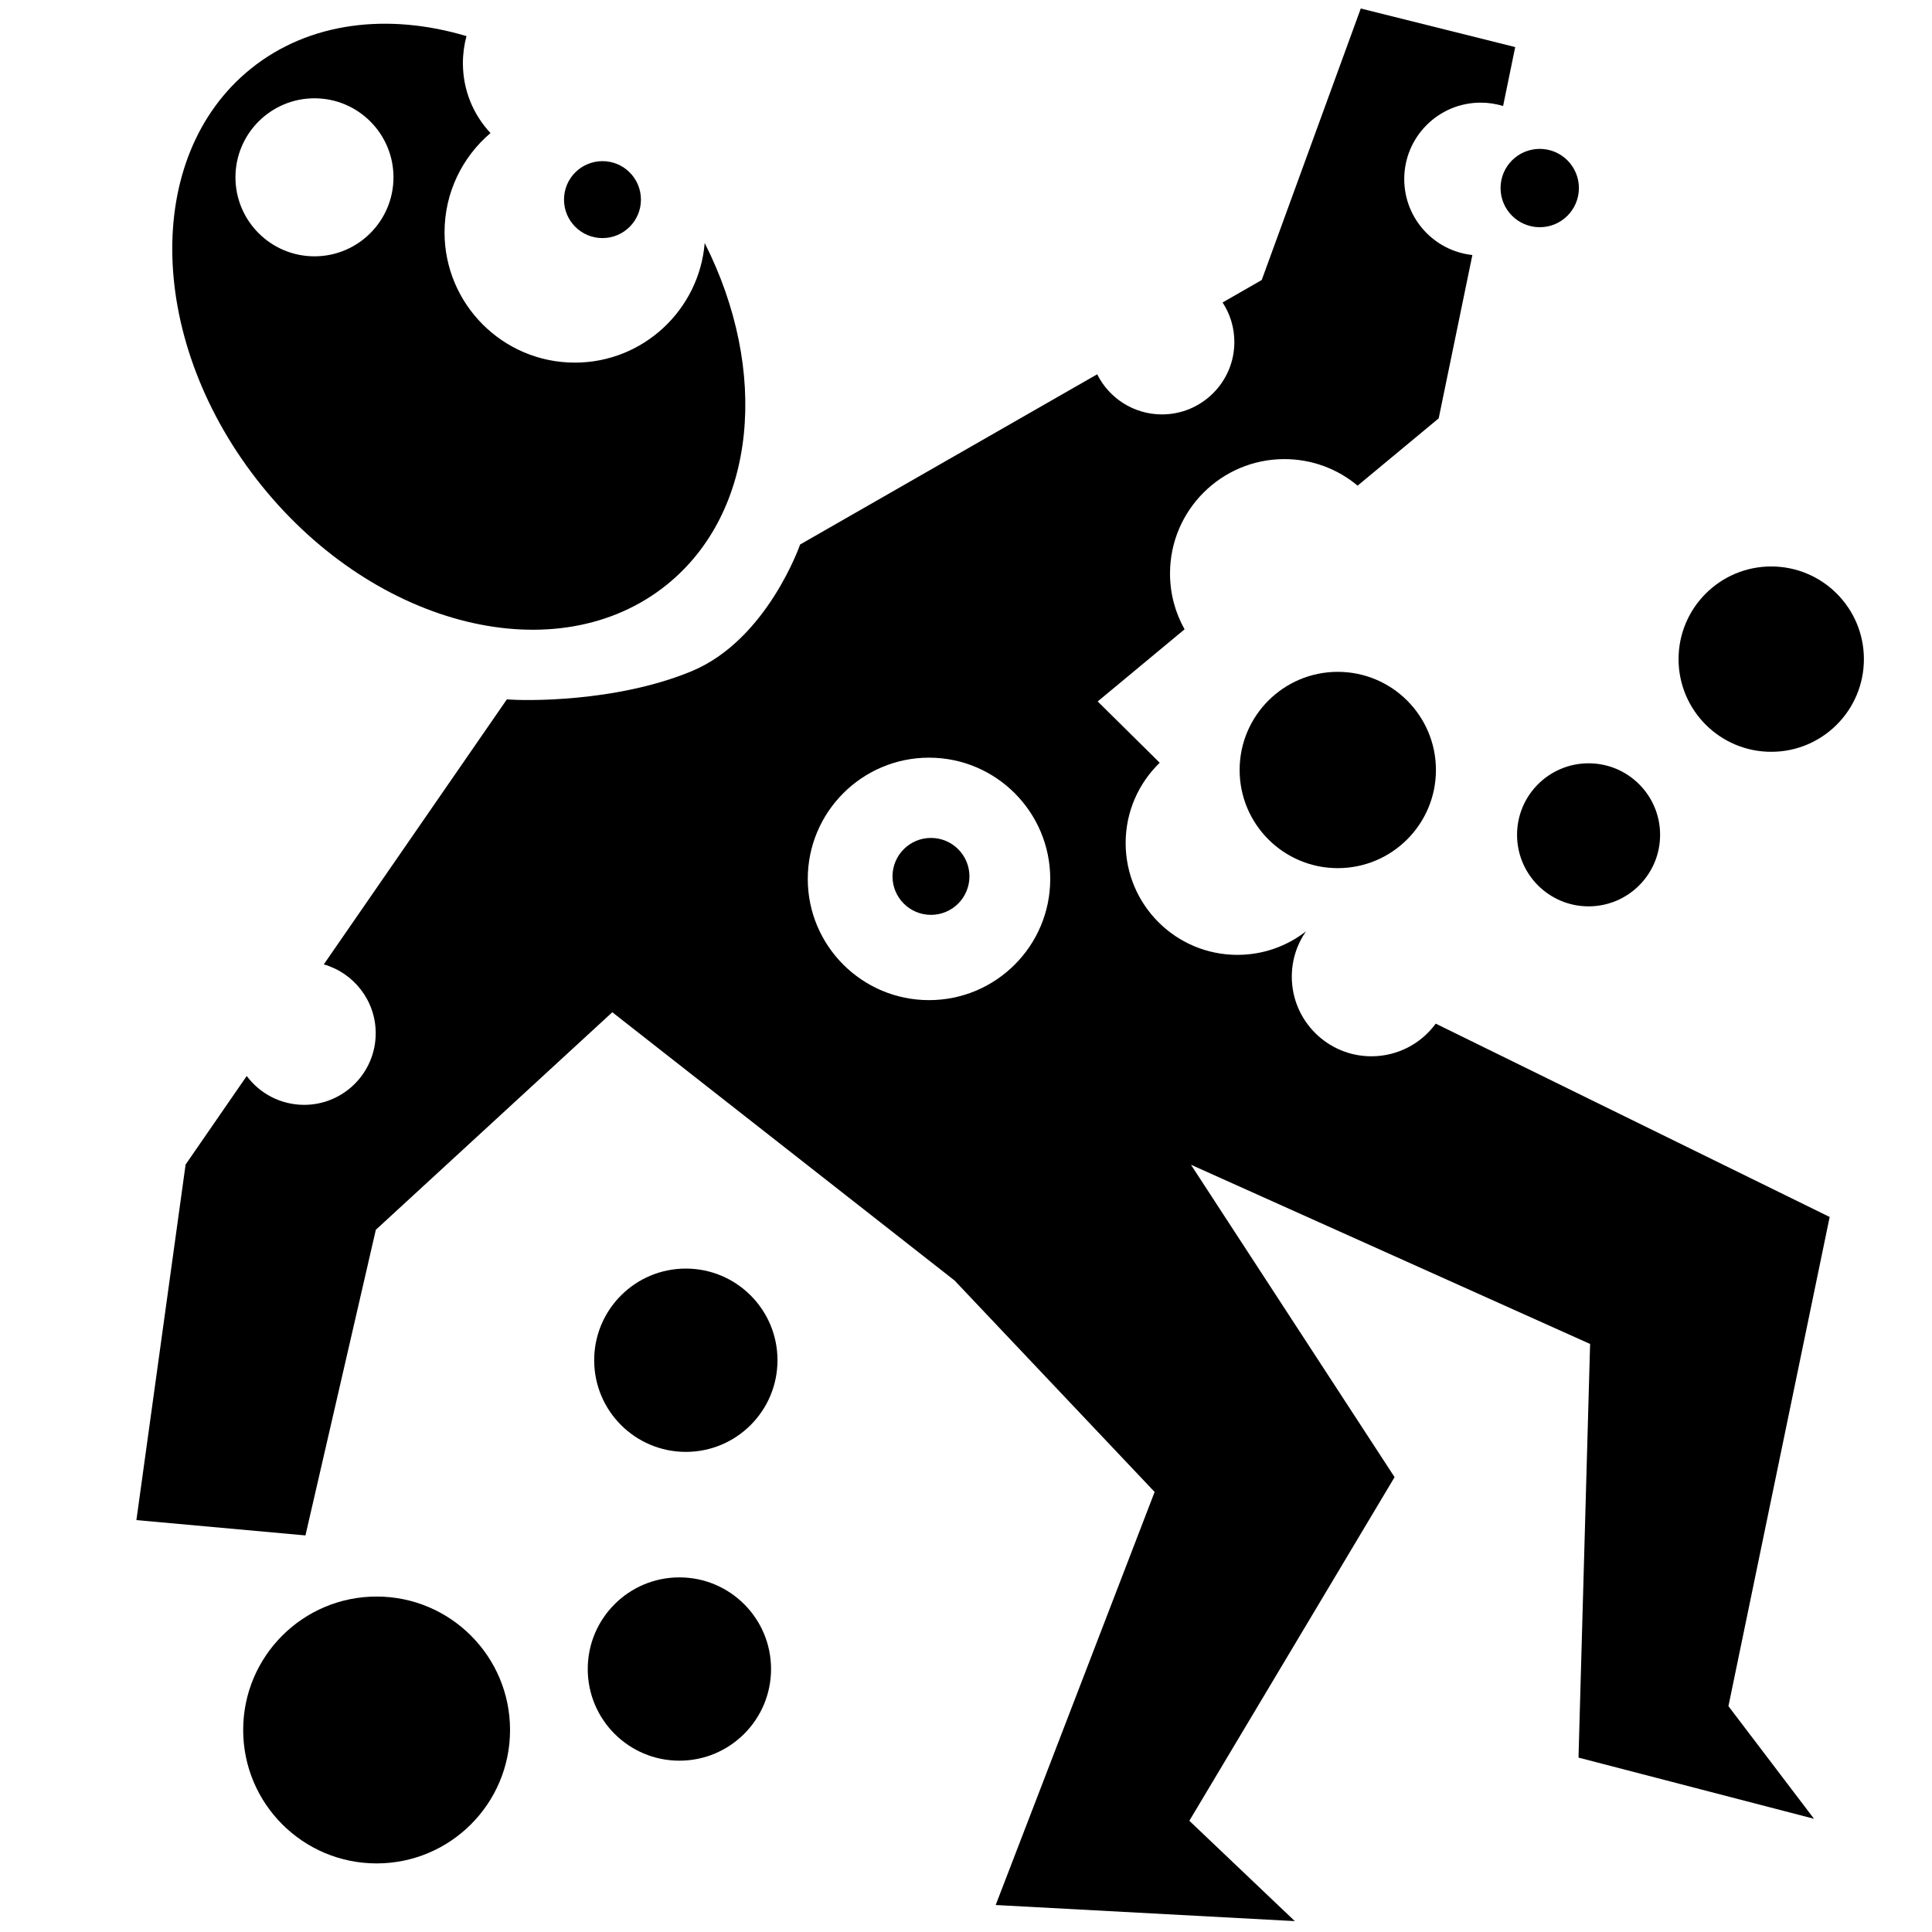 <?xml version="1.0" encoding="UTF-8" standalone="no"?>
<!DOCTYPE svg PUBLIC "-//W3C//DTD SVG 1.1//EN" "http://www.w3.org/Graphics/SVG/1.1/DTD/svg11.dtd">
<svg width="100%" height="100%" viewBox="0 0 30 30" version="1.1" xmlns="http://www.w3.org/2000/svg" xmlns:xlink="http://www.w3.org/1999/xlink" xml:space="preserve" xmlns:serif="http://www.serif.com/" style="fill-rule:evenodd;clip-rule:evenodd;stroke-linejoin:round;stroke-miterlimit:2;">
    <g transform="matrix(1.136,0,0,1.136,-0.839,-1.96)">
        <path d="M10.371,5.047C11.252,6.788 11.089,8.721 9.853,9.718C8.365,10.917 5.884,10.31 4.315,8.364C2.746,6.418 2.679,3.864 4.167,2.665C4.963,2.024 6.043,1.899 7.115,2.219C7.083,2.337 7.066,2.462 7.066,2.59C7.066,2.959 7.209,3.294 7.443,3.544C7.059,3.871 6.815,4.357 6.815,4.901C6.815,5.884 7.613,6.682 8.596,6.682C9.53,6.682 10.296,5.961 10.371,5.047ZM5.037,3.069C4.441,3.069 3.957,3.553 3.957,4.149C3.957,4.745 4.441,5.229 5.037,5.229C5.633,5.229 6.117,4.745 6.117,4.149C6.117,3.553 5.633,3.069 5.037,3.069Z"/>
    </g>
    <g transform="matrix(1.123,1.38477e-32,0,1.123,6.002,5.776)">
        <circle cx="16.621" cy="6.4" r="0.989"/>
    </g>
    <g transform="matrix(1.541,1.89948e-32,0,1.541,-4.84,2.094)">
        <circle cx="16.621" cy="6.4" r="0.989"/>
    </g>
    <g transform="matrix(0.615,7.58261e-33,0,0.615,13.687,-1.016)">
        <circle cx="16.621" cy="6.4" r="0.989"/>
    </g>
    <g transform="matrix(0.604,7.44534e-33,0,0.604,4.417,9.743)">
        <circle cx="16.621" cy="6.4" r="0.989"/>
    </g>
    <g transform="matrix(0.604,7.44534e-33,0,0.604,-0.684,-0.766)">
        <circle cx="16.621" cy="6.4" r="0.989"/>
    </g>
    <g transform="matrix(1.455,1.79319e-32,0,1.455,3.32,0.923)">
        <circle cx="16.621" cy="6.4" r="0.989"/>
    </g>
    <g transform="matrix(1.439,1.77375e-32,0,1.439,-13.268,11.912)">
        <circle cx="16.621" cy="6.4" r="0.989"/>
    </g>
    <g transform="matrix(1.439,1.77375e-32,0,1.439,-13.368,16.707)">
        <circle cx="16.621" cy="6.4" r="0.989"/>
    </g>
    <g transform="matrix(2.095,2.58282e-32,0,2.095,-28.973,13.455)">
        <circle cx="16.621" cy="6.4" r="0.989"/>
    </g>
    <path d="M5.028,14.975L7.871,10.859C8.127,10.884 9.559,10.91 10.736,10.424C11.912,9.938 12.424,8.455 12.424,8.455L17.037,5.812C17.221,6.181 17.603,6.435 18.043,6.435C18.663,6.435 19.167,5.931 19.167,5.311C19.167,5.084 19.1,4.873 18.984,4.697L19.592,4.348L21.13,0.132L23.528,0.731L23.34,1.646C23.229,1.612 23.112,1.594 22.991,1.594C22.336,1.594 21.805,2.126 21.805,2.781C21.805,3.392 22.268,3.896 22.863,3.96L22.34,6.496L21.081,7.541C20.773,7.284 20.376,7.129 19.944,7.129C18.964,7.129 18.168,7.925 18.168,8.905C18.168,9.22 18.25,9.516 18.394,9.772L17.045,10.892L18.008,11.844C17.682,12.159 17.479,12.602 17.479,13.091C17.479,14.049 18.256,14.827 19.214,14.827C19.616,14.827 19.985,14.691 20.279,14.462C20.14,14.662 20.059,14.905 20.059,15.166C20.059,15.848 20.613,16.402 21.295,16.402C21.705,16.402 22.069,16.203 22.294,15.895L28.411,18.897L26.839,26.493L28.168,28.242L24.511,27.292L24.691,20.869L18.493,18.086L21.655,22.937L18.468,28.273L20.106,29.831L15.461,29.581L17.929,23.167L14.823,19.884L9.508,15.718L5.836,19.096L4.743,23.842L2.118,23.604L2.882,18.083L3.831,16.708C4.034,16.98 4.358,17.156 4.723,17.156C5.336,17.156 5.834,16.658 5.834,16.044C5.834,15.537 5.493,15.108 5.028,14.975ZM14.426,11.765C13.387,11.765 12.543,12.609 12.543,13.648C12.543,14.687 13.387,15.53 14.426,15.53C15.465,15.53 16.308,14.687 16.308,13.648C16.308,12.609 15.465,11.765 14.426,11.765Z"/>
</svg>

